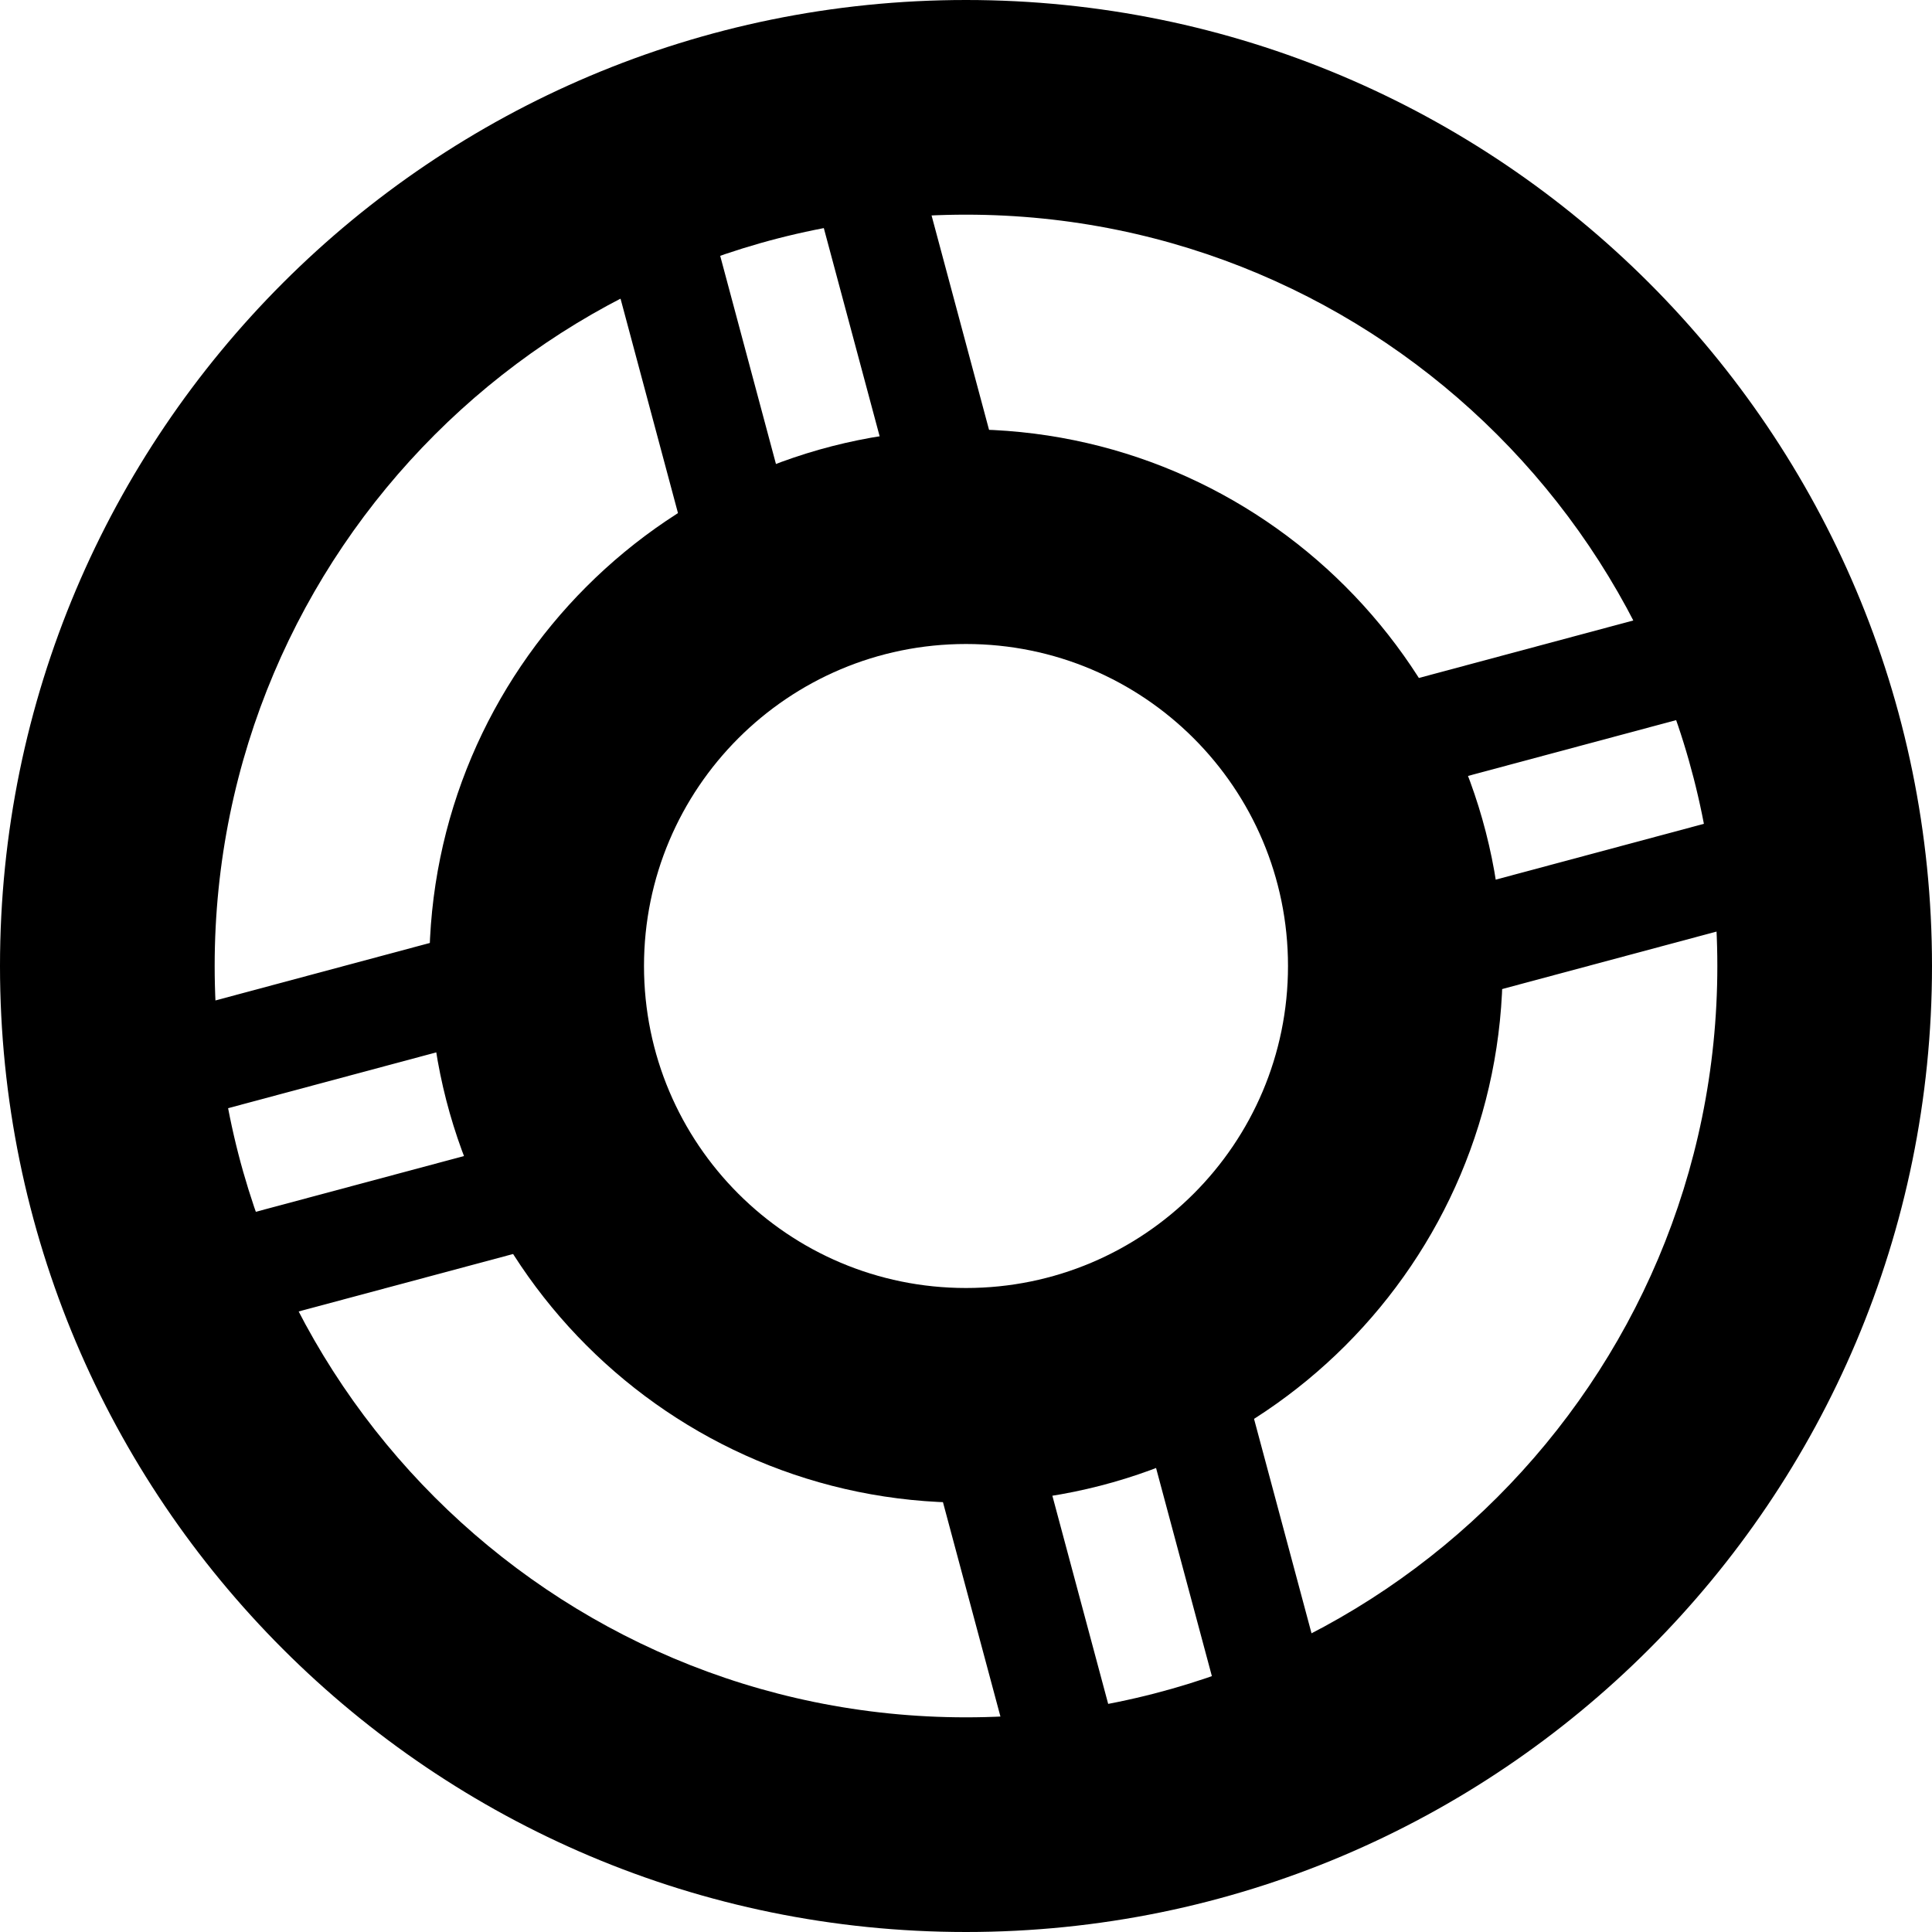<svg width="18" height="18" viewBox="0 0 18 18" fill="none" xmlns="http://www.w3.org/2000/svg">
<path fill-rule="evenodd" clip-rule="evenodd" d="M9 2C5.134 2 2 5.134 2 9C2 12.866 5.134 16 9 16C12.866 16 16 12.866 16 9C16 5.134 12.866 2 9 2ZM0 9C0 4.029 4.029 0 9 0C13.971 0 18 4.029 18 9C18 13.971 13.971 18 9 18C4.029 18 0 13.971 0 9Z" fill="currentColor"/>
<path fill-rule="evenodd" clip-rule="evenodd" d="M9 6C7.343 6 6 7.343 6 9C6 10.657 7.343 12 9 12C10.657 12 12 10.657 12 9C12 7.343 10.657 6 9 6ZM4 9C4 6.239 6.239 4 9 4C11.761 4 14 6.239 14 9C14 11.761 11.761 14 9 14C6.239 14 4 11.761 4 9Z" fill="currentColor"/>
<path fill-rule="evenodd" clip-rule="evenodd" d="M6.447 1.402L7.482 5.266L6.516 5.525L5.481 1.661L6.447 1.402Z" fill="currentColor"/>
<path fill-rule="evenodd" clip-rule="evenodd" d="M1.402 11.553L5.266 10.518L5.524 11.484L1.661 12.519L1.402 11.553Z" fill="currentColor"/>
<path fill-rule="evenodd" clip-rule="evenodd" d="M9.552 12.993L10.588 16.857L9.622 17.116L8.586 13.252L9.552 12.993Z" fill="currentColor"/>
<path fill-rule="evenodd" clip-rule="evenodd" d="M12.993 8.448L16.857 7.412L17.116 8.378L13.252 9.414L12.993 8.448Z" fill="currentColor"/>
<path fill-rule="evenodd" clip-rule="evenodd" d="M8.378 0.884L9.414 4.748L8.448 5.007L7.412 1.143L8.378 0.884Z" fill="currentColor"/>
<path fill-rule="evenodd" clip-rule="evenodd" d="M0.884 9.622L4.748 8.586L5.007 9.552L1.143 10.588L0.884 9.622Z" fill="currentColor"/>
<path fill-rule="evenodd" clip-rule="evenodd" d="M11.484 12.475L12.52 16.339L11.554 16.598L10.518 12.734L11.484 12.475Z" fill="currentColor"/>
<path fill-rule="evenodd" clip-rule="evenodd" d="M12.475 6.516L16.339 5.48L16.598 6.446L12.734 7.482L12.475 6.516Z" fill="currentColor"/>
</svg>
